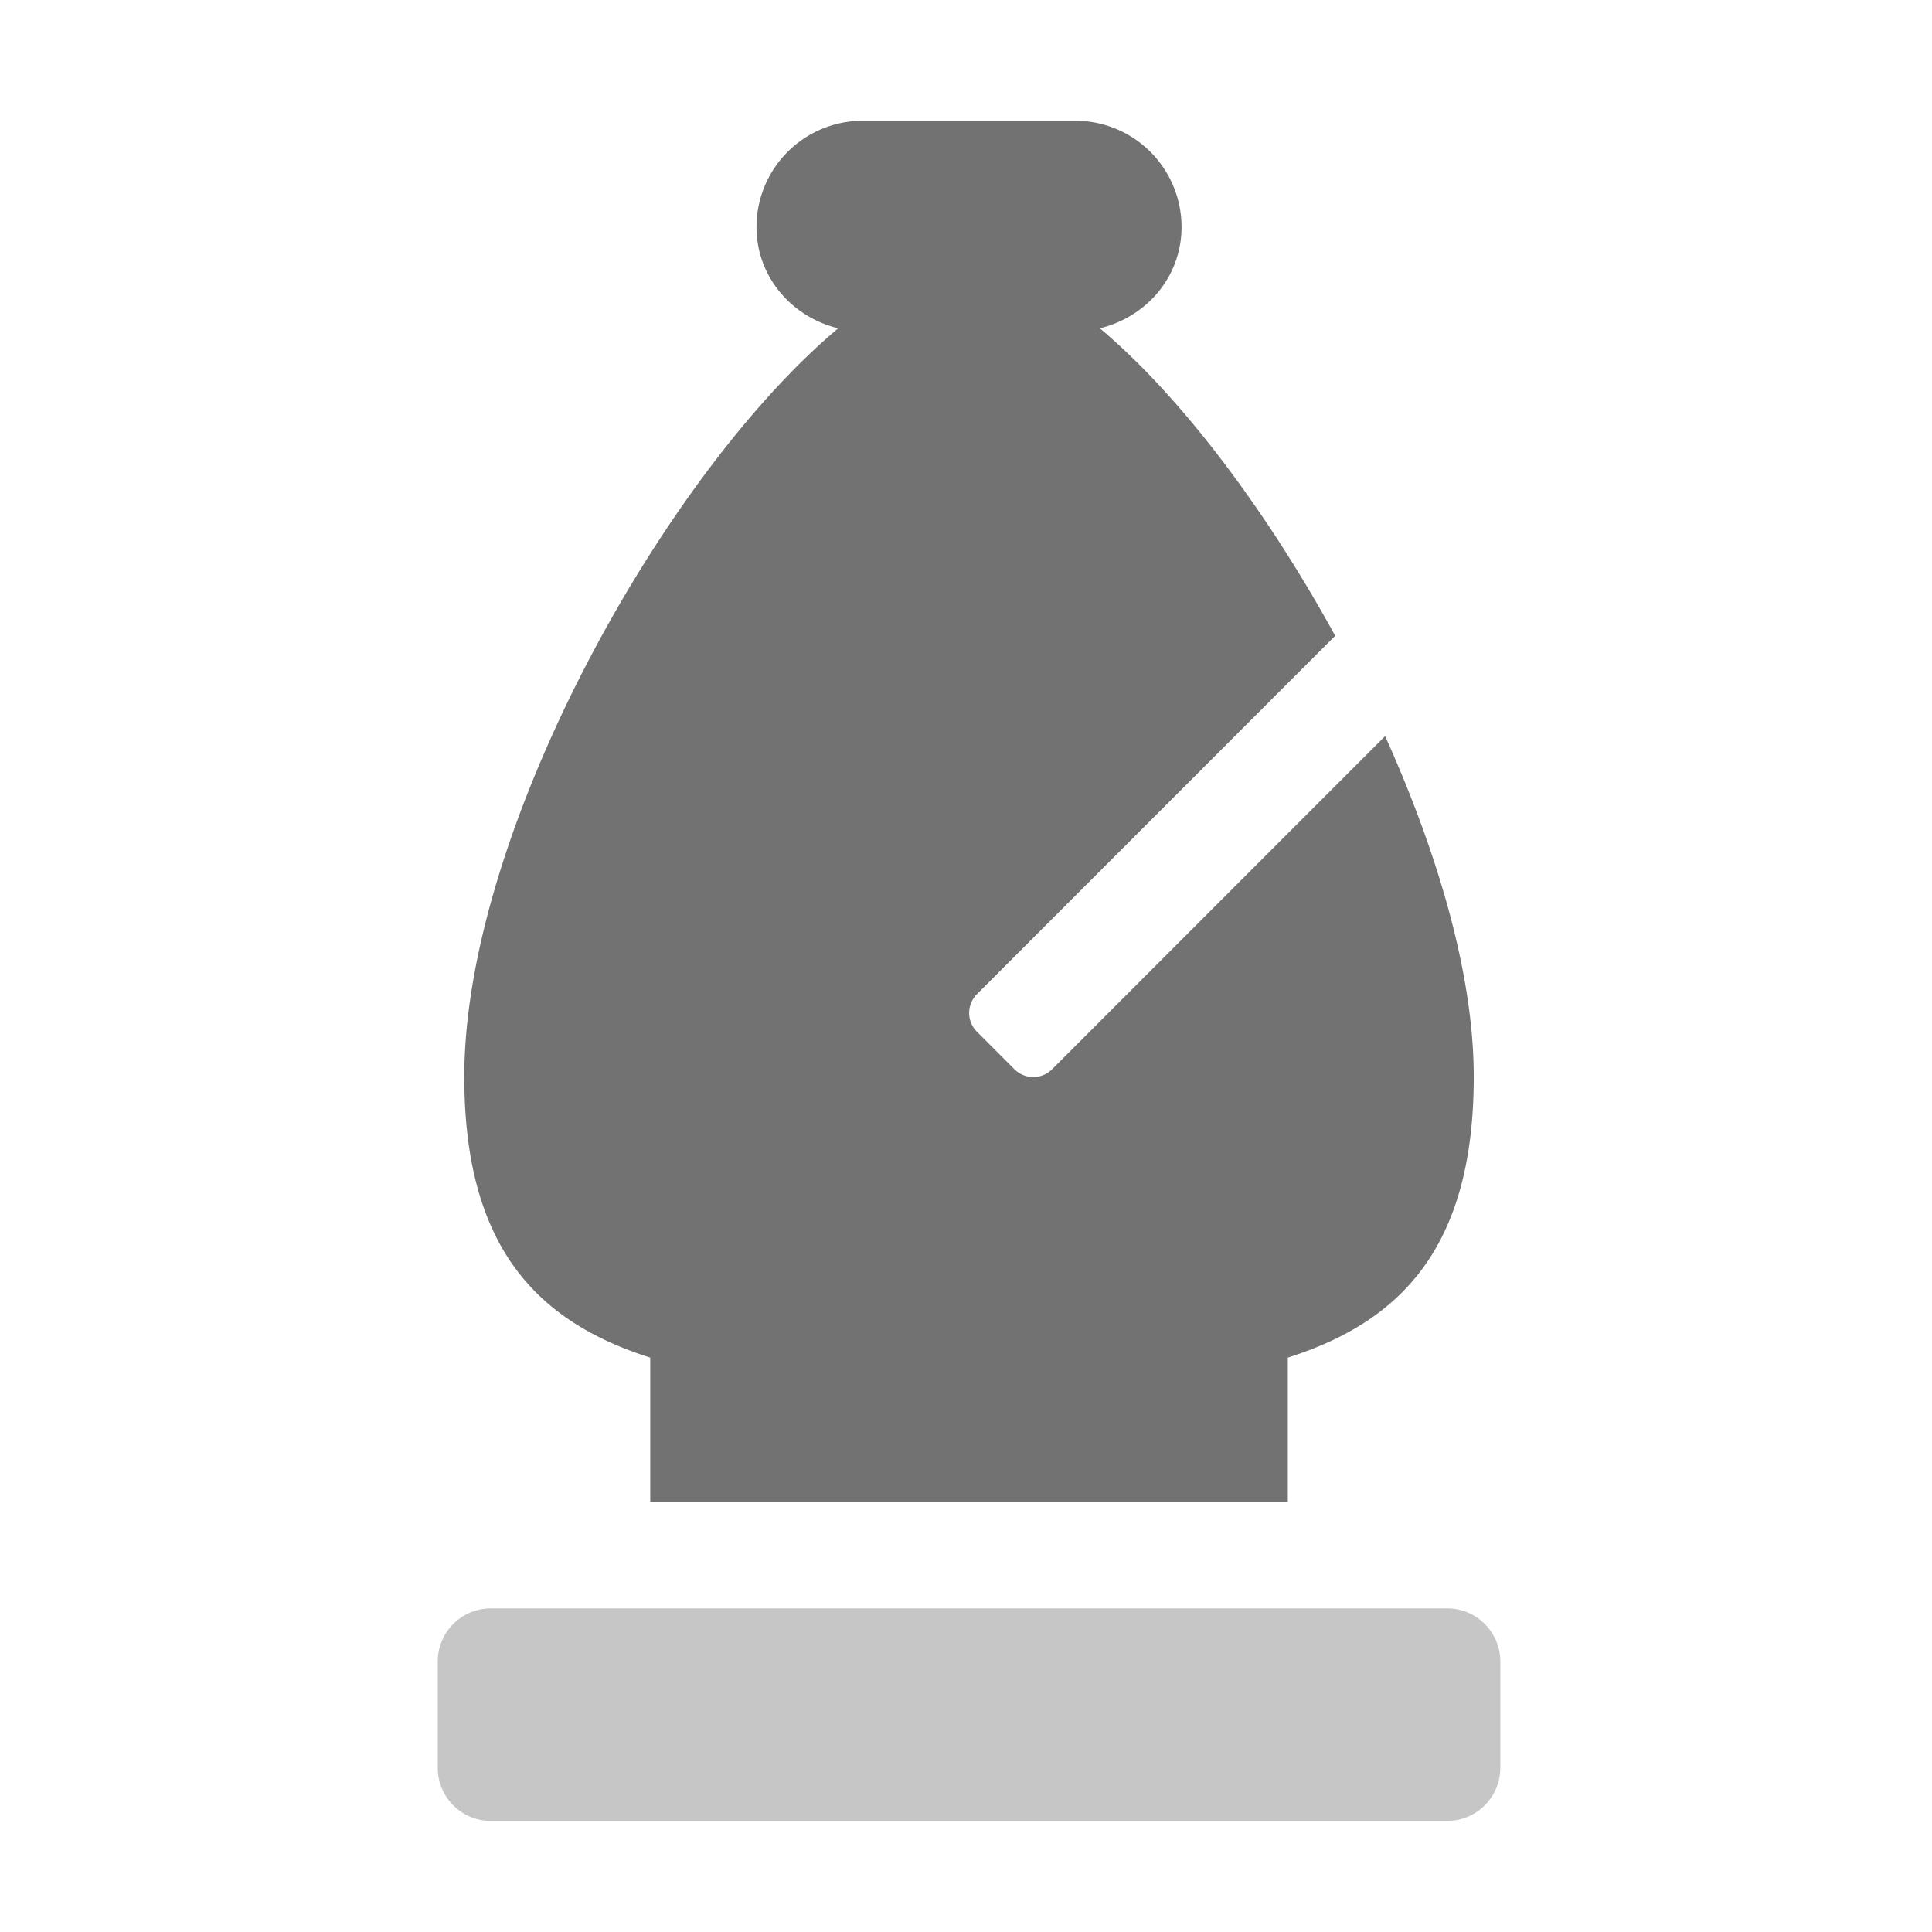 ﻿<?xml version='1.0' encoding='UTF-8'?>
<svg viewBox="-7.25 -2 32 32" xmlns="http://www.w3.org/2000/svg">
  <g transform="matrix(0.055, 0, 0, 0.055, 0, 0)">
    <defs>
      <style>.fa-secondary{opacity:.4}</style>
    </defs>
    <path d="M304, 448L16, 448A16 16 0 0 0 0, 464L0, 496A16 16 0 0 0 16, 512L304, 512A16 16 0 0 0 320, 496L320, 464A16 16 0 0 0 304, 448z" fill="#727272" opacity="0.4" fill-opacity="1" class="Black" />
    <path d="M8, 287.88C8, 339.52 30.14, 361.71 64, 372.48L64, 416L256, 416L256, 372.48C289.86, 361.71 312, 339.48 312, 287.88C312, 257.27 301.27, 220.78 285.31, 185.32L185, 285.65A8 8 0 0 1 173.69, 285.65L162.38, 274.34A8 8 0 0 1 162.38, 263.03L270.27, 155.1C249.47, 117.19 223.8, 83 199.4, 62.51C213.4, 59.09 224, 47.05 224, 32A32 32 0 0 0 192, 0L128, 0A32 32 0 0 0 96, 32C96, 47 106.6, 59.09 120.6, 62.51C67.81, 106.8 8, 214.5 8, 287.88z" fill="#727272" fill-opacity="1" class="Black" />
  </g>
</svg>
